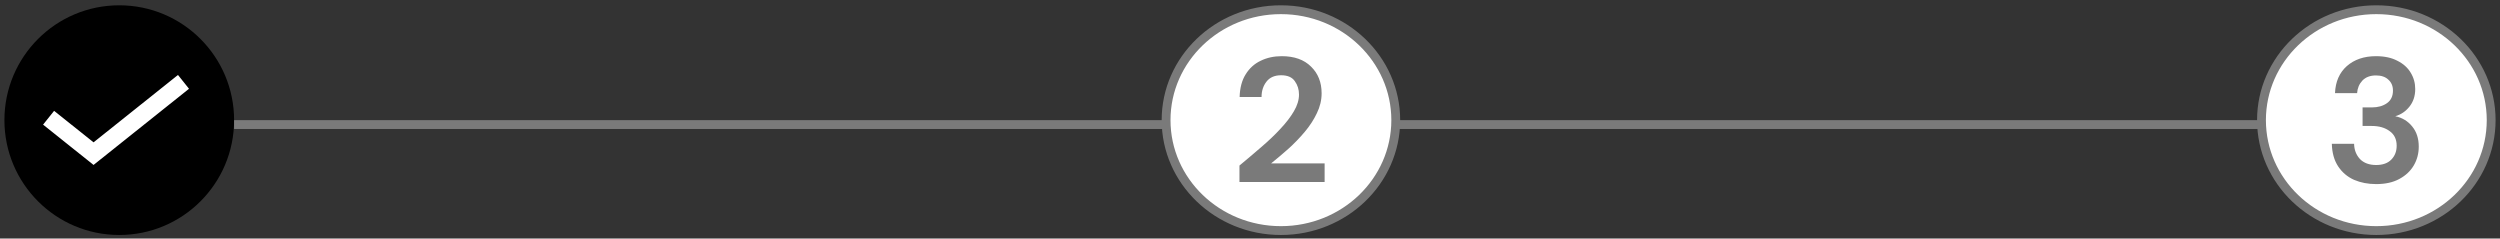 <svg width="283" height="27" viewBox="0 0 283 27" fill="none" xmlns="http://www.w3.org/2000/svg">
<rect x="0" y="0" width="283" height="27" fill="#333333" stroke="none"/>
<g clip-path="url(#clip0_4713_8724)">
<path d="M13.5 26.6C20.68 26.6 26.5 20.779 26.5 13.6C26.5 6.42 20.68 0.6 13.5 0.6C6.32 0.6 0.5 6.42 0.5 13.6C0.5 20.779 6.32 26.6 13.5 26.6Z" fill="black"/>
<path d="M264.5 13.6H26.5V14.6H264.5V13.6Z" fill="#7A7A7A"/>
<path d="M282 13.6C282 20.485 276.198 26.1 269 26.1C261.802 26.1 256 20.485 256 13.6C256 6.714 261.802 1.1 269 1.1C276.198 1.1 282 6.714 282 13.6Z" fill="white" stroke="#7A7A7A"/>
<path d="M268.983 20.839C268.063 20.839 267.23 20.679 266.483 20.359C265.736 20.026 265.136 19.519 264.683 18.839C264.23 18.159 263.99 17.306 263.963 16.279H266.483C266.496 16.959 266.716 17.533 267.143 17.999C267.583 18.453 268.196 18.679 268.983 18.679C269.73 18.679 270.303 18.473 270.703 18.059C271.103 17.646 271.303 17.126 271.303 16.499C271.303 15.766 271.036 15.213 270.503 14.839C269.983 14.453 269.31 14.259 268.483 14.259H267.443V12.159H268.503C269.183 12.159 269.75 11.999 270.203 11.679C270.656 11.359 270.883 10.886 270.883 10.259C270.883 9.739 270.71 9.326 270.363 9.019C270.03 8.699 269.563 8.539 268.963 8.539C268.31 8.539 267.796 8.733 267.423 9.119C267.063 9.506 266.863 9.979 266.823 10.539H264.323C264.376 9.246 264.823 8.226 265.663 7.479C266.516 6.733 267.616 6.359 268.963 6.359C269.923 6.359 270.73 6.533 271.383 6.879C272.05 7.213 272.55 7.659 272.883 8.219C273.23 8.779 273.403 9.399 273.403 10.079C273.403 10.866 273.183 11.533 272.743 12.079C272.316 12.613 271.783 12.973 271.143 13.159C271.93 13.319 272.57 13.706 273.063 14.319C273.556 14.919 273.803 15.679 273.803 16.599C273.803 17.373 273.616 18.079 273.243 18.719C272.87 19.359 272.323 19.873 271.603 20.259C270.896 20.646 270.023 20.839 268.983 20.839Z" fill="#7A7A7A"/>
<path d="M158 13.6C158 20.485 152.198 26.1 145 26.1C137.802 26.1 132 20.485 132 13.6C132 6.714 137.802 1.1 145 1.1C152.198 1.1 158 6.714 158 13.6Z" fill="white" stroke="#7A7A7A"/>
<path d="M140.307 20.599V18.739C141.16 18.033 141.987 17.333 142.787 16.639C143.6 15.946 144.32 15.259 144.947 14.579C145.587 13.899 146.094 13.239 146.467 12.599C146.854 11.946 147.047 11.313 147.047 10.699C147.047 10.126 146.887 9.619 146.567 9.179C146.26 8.739 145.747 8.519 145.027 8.519C144.294 8.519 143.74 8.759 143.367 9.239C142.994 9.719 142.807 10.299 142.807 10.979H140.327C140.354 9.953 140.58 9.099 141.007 8.419C141.434 7.726 142 7.213 142.707 6.879C143.414 6.533 144.207 6.359 145.087 6.359C146.514 6.359 147.62 6.753 148.407 7.539C149.207 8.313 149.607 9.319 149.607 10.559C149.607 11.333 149.427 12.086 149.067 12.819C148.72 13.553 148.26 14.259 147.687 14.939C147.114 15.619 146.494 16.259 145.827 16.859C145.16 17.446 144.514 17.993 143.887 18.499H149.947V20.599H140.307Z" fill="#7A7A7A"/>
<path d="M5.5 13.329L10.59 17.392L20.771 9.267" stroke="white" stroke-width="2"/>
</g>
<defs>
<clipPath id="clip0_4713_8724">
<rect width="282" height="27" fill="white" transform="translate(0.5)"/>
</clipPath>
</defs>
</svg>
